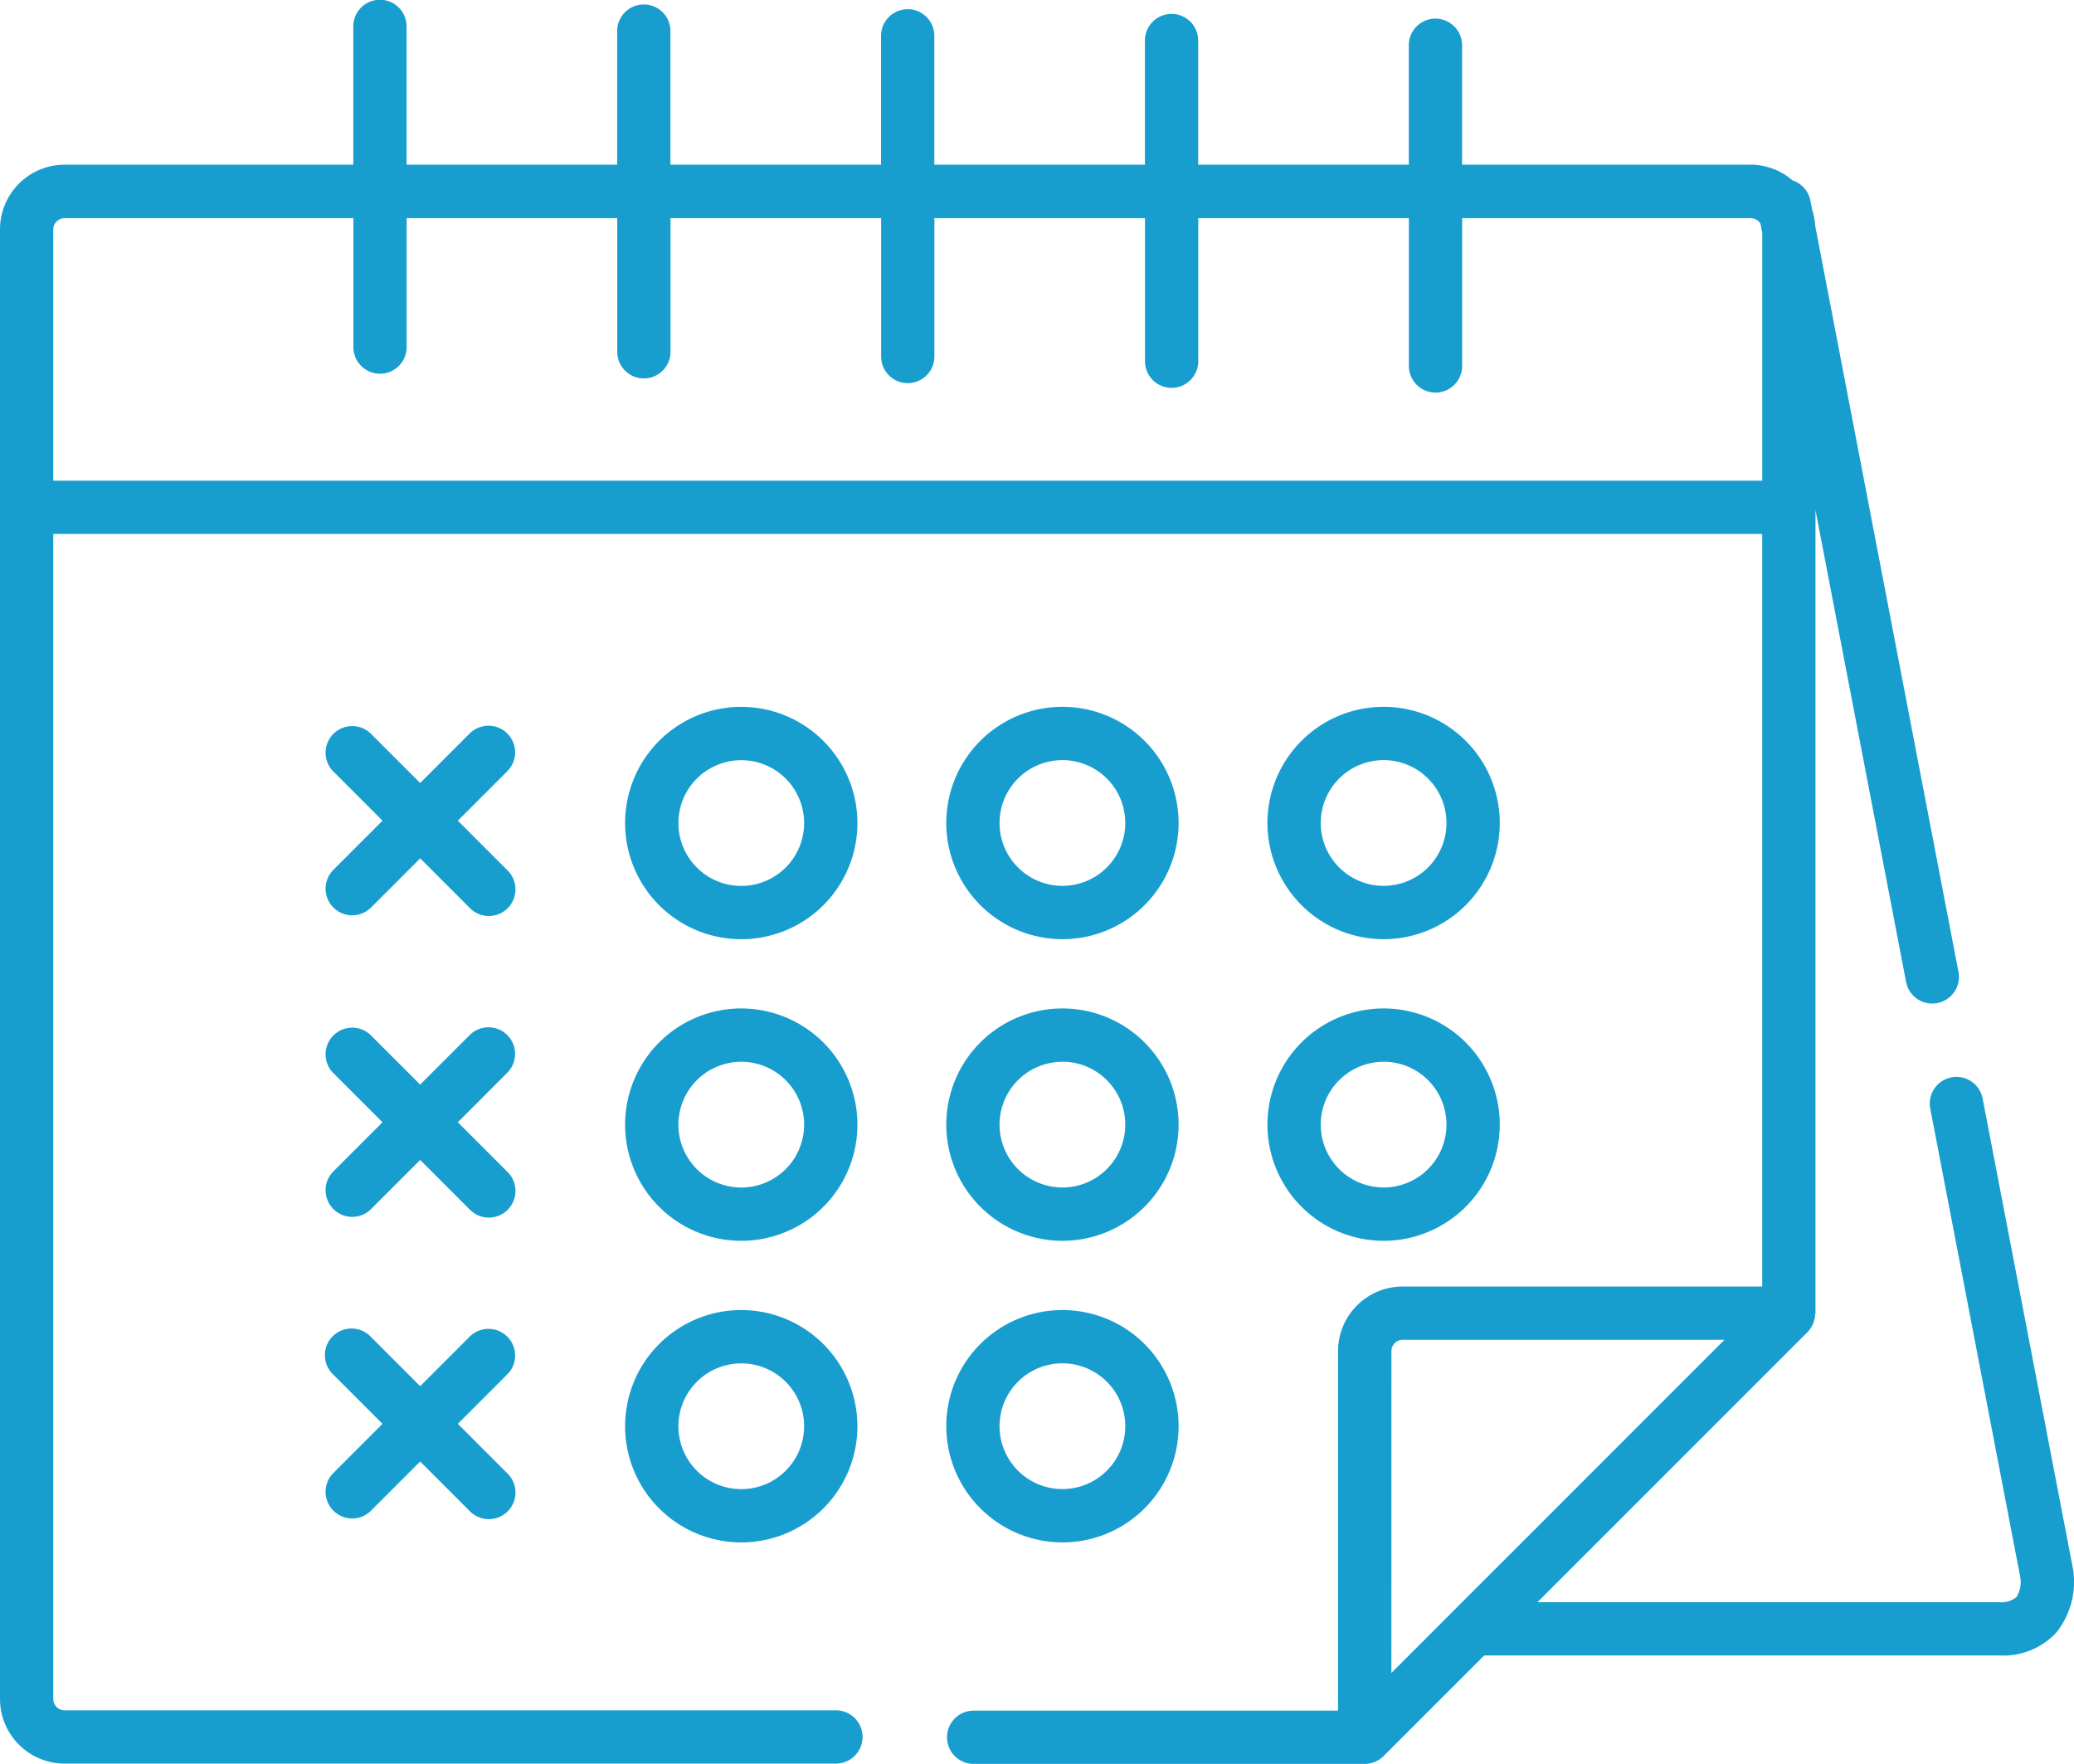 <svg xmlns="http://www.w3.org/2000/svg" width="79.184" height="67.334" viewBox="0 0 79.184 67.334"><defs><style>.a{fill:#179ecf;}</style></defs><g transform="translate(-824.046 -413.217)"><path class="a" d="M903.2,473.152l-3.458-18a1.017,1.017,0,0,0-2,.384l3.449,17.951a1.129,1.129,0,0,1-.161.7.9.9,0,0,1-.648.192H882.744l10.317-10.317a1.01,1.01,0,0,0,.2-.3.868.868,0,0,0,.034-.095,1.006,1.006,0,0,0,.053-.265c0-.021.012-.04.012-.062v-30.65l3.459,18.011a1.017,1.017,0,0,0,1,.825.987.987,0,0,0,.193-.019,1.016,1.016,0,0,0,.807-1.19l-5.471-28.488a2.434,2.434,0,0,0-.118-.617l-.065-.338a1.01,1.01,0,0,0-.68-.77,2.446,2.446,0,0,0-1.589-.6H879.867v-4.559a1.017,1.017,0,1,0-2.034,0v4.559h-8.041v-4.739a1.017,1.017,0,1,0-2.034,0v4.739h-8.04v-4.919a1.017,1.017,0,1,0-2.034,0v4.919h-8.041v-5.1a1.017,1.017,0,1,0-2.034,0v5.1h-8.04v-5.279a1.017,1.017,0,1,0-2.034,0v5.279H826.513a2.47,2.47,0,0,0-2.467,2.468v56.1a2.47,2.47,0,0,0,2.467,2.468h29.448a1.017,1.017,0,1,0,0-2.034H826.513a.435.435,0,0,1-.433-.434V433.6h65.246v28.727H877.6a2.47,2.47,0,0,0-2.468,2.468v13.723H861.22a1.017,1.017,0,1,0,0,2.034h14.932a1.026,1.026,0,0,0,.719-.3l3.84-3.84h19.676a2.757,2.757,0,0,0,2.184-.892A3.116,3.116,0,0,0,903.2,473.152ZM826.08,431.566V421.98a.435.435,0,0,1,.433-.434h11.025v4.92a1.017,1.017,0,1,0,2.034,0v-4.92h8.04v5.1a1.017,1.017,0,1,0,2.034,0v-5.1h8.041v5.28a1.017,1.017,0,1,0,2.034,0v-5.28h8.04v5.46a1.017,1.017,0,1,0,2.034,0v-5.46h8.041v5.64a1.017,1.017,0,1,0,2.034,0v-5.64h11.024a.429.429,0,0,1,.369.22l.065.339v9.461Zm51.089,33.229a.435.435,0,0,1,.434-.434h12.284l-12.719,12.718Z" transform="translate(0)"/><path class="a" d="M861.739,450.82a4.435,4.435,0,1,0,4.435,4.435A4.44,4.44,0,0,0,861.739,450.82Zm0,6.836a2.4,2.4,0,1,1,2.4-2.4A2.4,2.4,0,0,1,861.739,457.656Z" transform="translate(-9.392 -10.62)"/><path class="a" d="M878.827,459.689a4.435,4.435,0,1,0-4.434-4.435A4.44,4.44,0,0,0,878.827,459.689Zm0-6.836a2.4,2.4,0,1,1-2.4,2.4A2.4,2.4,0,0,1,878.827,452.854Z" transform="translate(-14.219 -10.62)"/><path class="a" d="M895.916,459.689a4.435,4.435,0,1,0-4.435-4.435A4.44,4.44,0,0,0,895.916,459.689Zm0-6.836a2.4,2.4,0,1,1-2.4,2.4A2.4,2.4,0,0,1,895.916,452.854Z" transform="translate(-19.045 -10.62)"/><path class="a" d="M861.739,466.864a4.435,4.435,0,1,0,4.435,4.435A4.44,4.44,0,0,0,861.739,466.864Zm0,6.836a2.4,2.4,0,1,1,2.4-2.4A2.4,2.4,0,0,1,861.739,473.7Z" transform="translate(-9.392 -15.151)"/><path class="a" d="M878.827,475.734a4.435,4.435,0,1,0-4.434-4.435A4.441,4.441,0,0,0,878.827,475.734Zm0-6.836a2.4,2.4,0,1,1-2.4,2.4A2.4,2.4,0,0,1,878.827,468.9Z" transform="translate(-14.219 -15.151)"/><path class="a" d="M895.916,475.734a4.435,4.435,0,1,0-4.435-4.435A4.441,4.441,0,0,0,895.916,475.734Zm0-6.836a2.4,2.4,0,1,1-2.4,2.4A2.4,2.4,0,0,1,895.916,468.9Z" transform="translate(-19.045 -15.151)"/><path class="a" d="M861.739,482.908a4.435,4.435,0,1,0,4.435,4.435A4.44,4.44,0,0,0,861.739,482.908Zm0,6.836a2.4,2.4,0,1,1,2.4-2.4A2.4,2.4,0,0,1,861.739,489.744Z" transform="translate(-9.392 -19.682)"/><path class="a" d="M878.827,491.778a4.435,4.435,0,1,0-4.434-4.435A4.441,4.441,0,0,0,878.827,491.778Zm0-6.836a2.4,2.4,0,1,1-2.4,2.4A2.4,2.4,0,0,1,878.827,484.942Z" transform="translate(-14.219 -19.682)"/><path class="a" d="M848.3,452.12a1.016,1.016,0,0,0-1.438,0l-1.889,1.889-1.889-1.889a1.017,1.017,0,0,0-1.438,1.438l1.889,1.89-1.889,1.889a1.017,1.017,0,0,0,1.438,1.438l1.889-1.889,1.889,1.889a1.017,1.017,0,1,0,1.438-1.438l-1.889-1.889,1.889-1.89A1.016,1.016,0,0,0,848.3,452.12Z" transform="translate(-4.885 -10.902)"/><path class="a" d="M848.3,468.165a1.016,1.016,0,0,0-1.438,0l-1.889,1.889-1.889-1.889a1.017,1.017,0,0,0-1.438,1.438l1.889,1.889-1.889,1.889a1.017,1.017,0,0,0,1.438,1.438l1.889-1.889,1.889,1.889a1.017,1.017,0,1,0,1.438-1.438l-1.889-1.889L848.3,469.6A1.016,1.016,0,0,0,848.3,468.165Z" transform="translate(-4.885 -15.434)"/><path class="a" d="M848.3,484.208a1.015,1.015,0,0,0-1.438,0l-1.889,1.889-1.889-1.889a1.017,1.017,0,1,0-1.438,1.438l1.889,1.889-1.889,1.889a1.017,1.017,0,0,0,1.438,1.438l1.889-1.889,1.889,1.889a1.017,1.017,0,1,0,1.438-1.438l-1.889-1.889,1.889-1.889A1.016,1.016,0,0,0,848.3,484.208Z" transform="translate(-4.885 -19.965)"/></g></svg>